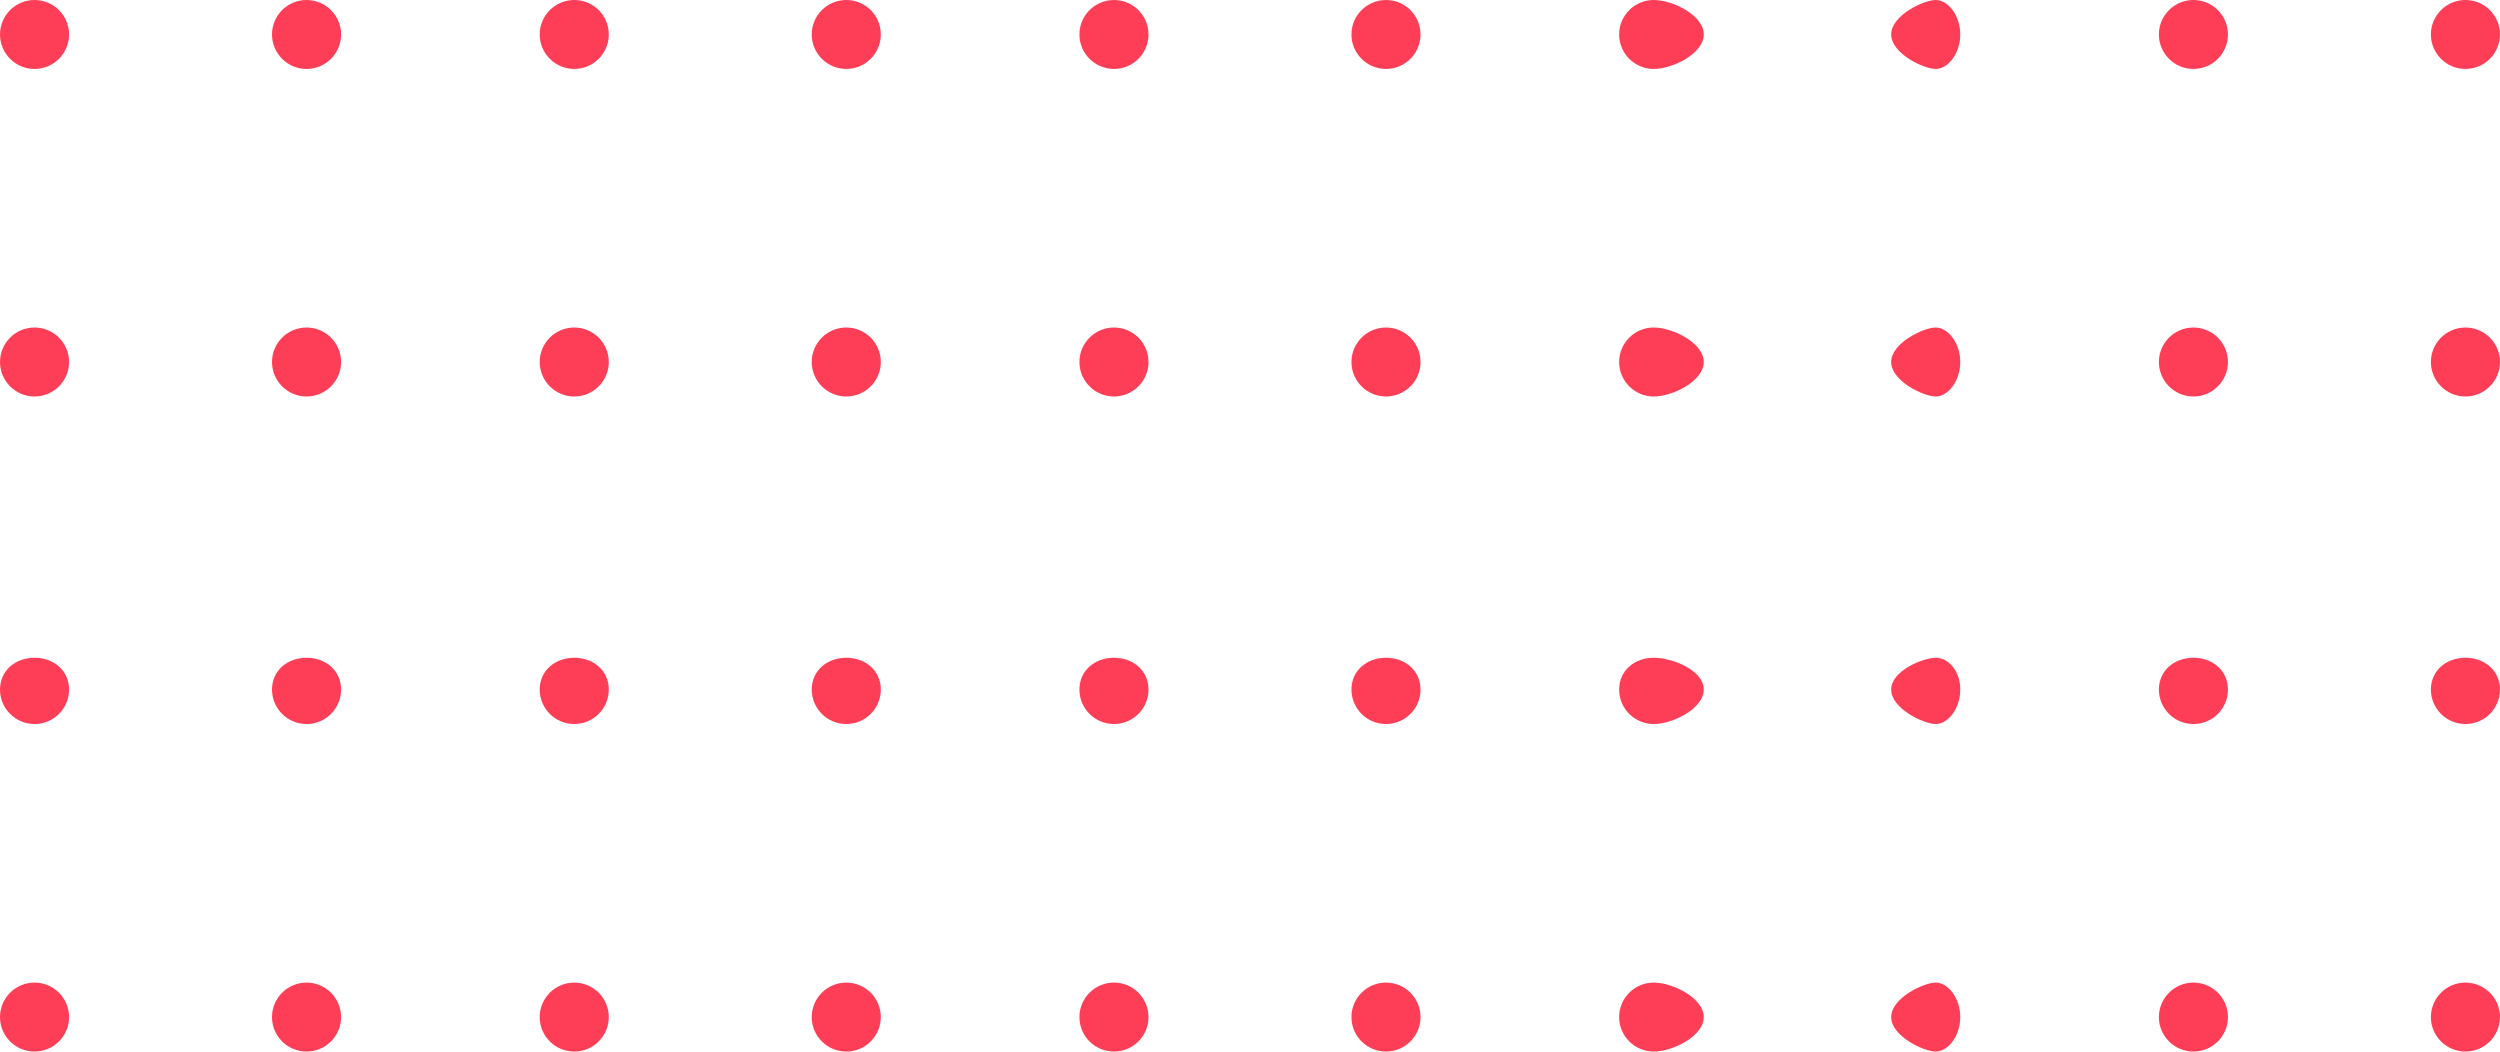 <svg 
 xmlns="http://www.w3.org/2000/svg"
 xmlns:xlink="http://www.w3.org/1999/xlink"
 width="126px" height="53px">
<path fill-rule="evenodd"  fill="rgb(254, 62, 87)"
 d="M124.258,36.491 C123.297,36.491 122.517,35.712 122.517,34.753 C122.517,33.793 123.297,33.15 124.258,33.15 C125.220,33.15 125.999,33.793 125.999,34.753 C125.999,35.712 125.220,36.491 124.258,36.491 ZM124.258,19.983 C123.297,19.983 122.517,19.204 122.517,18.245 C122.517,17.285 123.297,16.507 124.258,16.507 C125.220,16.507 125.999,17.285 125.999,18.245 C125.999,19.204 125.220,19.983 124.258,19.983 ZM124.258,3.475 C123.297,3.475 122.517,2.696 122.517,1.736 C122.517,0.777 123.297,0.0 124.258,0.0 C125.220,0.0 125.999,0.777 125.999,1.736 C125.999,2.696 125.220,3.475 124.258,3.475 ZM110.549,52.998 C109.587,52.998 108.808,52.220 108.808,51.261 C108.808,50.301 109.587,49.523 110.549,49.523 C111.510,49.523 112.289,50.301 112.289,51.261 C112.289,52.220 111.510,52.998 110.549,52.998 ZM110.549,36.491 C109.587,36.491 108.808,35.712 108.808,34.753 C108.808,33.793 109.587,33.15 110.549,33.15 C111.510,33.15 112.289,33.793 112.289,34.753 C112.289,35.712 111.510,36.491 110.549,36.491 ZM110.549,19.983 C109.587,19.983 108.808,19.204 108.808,18.245 C108.808,17.285 109.587,16.507 110.549,16.507 C111.510,16.507 112.289,17.285 112.289,18.245 C112.289,19.204 111.510,19.983 110.549,19.983 ZM110.549,3.475 C109.587,3.475 108.808,2.696 108.808,1.736 C108.808,0.777 109.587,0.0 110.549,0.0 C111.510,0.0 112.289,0.777 112.289,1.736 C112.289,2.696 111.510,3.475 110.549,3.475 ZM97.56,52.998 C96.95,52.998 95.315,52.220 95.315,51.261 C95.315,50.301 96.95,49.523 97.56,49.523 C98.18,49.523 98.797,50.301 98.797,51.261 C98.797,52.220 98.18,52.998 97.56,52.998 ZM97.56,36.491 C96.95,36.491 95.315,35.712 95.315,34.753 C95.315,33.793 96.95,33.15 97.56,33.15 C98.18,33.15 98.797,33.793 98.797,34.753 C98.797,35.712 98.18,36.491 97.56,36.491 ZM97.56,19.983 C96.95,19.983 95.315,19.204 95.315,18.245 C95.315,17.285 96.95,16.507 97.56,16.507 C98.18,16.507 98.797,17.285 98.797,18.245 C98.797,19.204 98.18,19.983 97.56,19.983 ZM97.56,3.475 C96.95,3.475 95.315,2.696 95.315,1.736 C95.315,0.777 96.95,0.0 97.56,0.0 C98.18,0.0 98.797,0.777 98.797,1.736 C98.797,2.696 98.18,3.475 97.56,3.475 ZM83.346,52.998 C82.385,52.998 81.605,52.220 81.605,51.261 C81.605,50.301 82.385,49.523 83.346,49.523 C84.308,49.523 85.87,50.301 85.87,51.261 C85.87,52.220 84.308,52.998 83.346,52.998 ZM83.346,36.491 C82.385,36.491 81.605,35.712 81.605,34.753 C81.605,33.793 82.385,33.15 83.346,33.15 C84.308,33.15 85.87,33.793 85.87,34.753 C85.87,35.712 84.308,36.491 83.346,36.491 ZM83.346,19.983 C82.385,19.983 81.605,19.204 81.605,18.245 C81.605,17.285 82.385,16.507 83.346,16.507 C84.308,16.507 85.87,17.285 85.87,18.245 C85.87,19.204 84.308,19.983 83.346,19.983 ZM83.346,3.475 C82.385,3.475 81.605,2.696 81.605,1.736 C81.605,0.777 82.385,0.0 83.346,0.0 C84.308,0.0 85.87,0.777 85.87,1.736 C85.87,2.696 84.308,3.475 83.346,3.475 ZM69.854,52.998 C68.893,52.998 68.113,52.220 68.113,51.261 C68.113,50.301 68.893,49.523 69.854,49.523 C70.816,49.523 71.595,50.301 71.595,51.261 C71.595,52.220 70.816,52.998 69.854,52.998 ZM69.854,36.491 C68.893,36.491 68.113,35.712 68.113,34.753 C68.113,33.793 68.893,33.15 69.854,33.15 C70.816,33.15 71.595,33.793 71.595,34.753 C71.595,35.712 70.816,36.491 69.854,36.491 ZM69.854,19.983 C68.893,19.983 68.113,19.204 68.113,18.245 C68.113,17.285 68.893,16.507 69.854,16.507 C70.816,16.507 71.595,17.285 71.595,18.245 C71.595,19.204 70.816,19.983 69.854,19.983 ZM69.854,3.475 C68.893,3.475 68.113,2.696 68.113,1.736 C68.113,0.777 68.893,0.0 69.854,0.0 C70.816,0.0 71.595,0.777 71.595,1.736 C71.595,2.696 70.816,3.475 69.854,3.475 ZM56.144,52.998 C55.183,52.998 54.403,52.220 54.403,51.261 C54.403,50.301 55.183,49.523 56.144,49.523 C57.106,49.523 57.885,50.301 57.885,51.261 C57.885,52.220 57.106,52.998 56.144,52.998 ZM56.144,36.491 C55.183,36.491 54.403,35.712 54.403,34.753 C54.403,33.793 55.183,33.15 56.144,33.15 C57.106,33.15 57.885,33.793 57.885,34.753 C57.885,35.712 57.106,36.491 56.144,36.491 ZM56.144,19.983 C55.183,19.983 54.403,19.204 54.403,18.245 C54.403,17.285 55.183,16.507 56.144,16.507 C57.106,16.507 57.885,17.285 57.885,18.245 C57.885,19.204 57.106,19.983 56.144,19.983 ZM56.144,3.475 C55.183,3.475 54.403,2.696 54.403,1.736 C54.403,0.777 55.183,0.0 56.144,0.0 C57.106,0.0 57.885,0.777 57.885,1.736 C57.885,2.696 57.106,3.475 56.144,3.475 ZM42.652,52.998 C41.691,52.998 40.911,52.220 40.911,51.261 C40.911,50.301 41.691,49.523 42.652,49.523 C43.614,49.523 44.393,50.301 44.393,51.261 C44.393,52.220 43.614,52.998 42.652,52.998 ZM42.652,36.491 C41.691,36.491 40.911,35.712 40.911,34.753 C40.911,33.793 41.691,33.15 42.652,33.15 C43.614,33.15 44.393,33.793 44.393,34.753 C44.393,35.712 43.614,36.491 42.652,36.491 ZM42.652,19.983 C41.691,19.983 40.911,19.204 40.911,18.245 C40.911,17.285 41.691,16.507 42.652,16.507 C43.614,16.507 44.393,17.285 44.393,18.245 C44.393,19.204 43.614,19.983 42.652,19.983 ZM42.652,3.475 C41.691,3.475 40.911,2.696 40.911,1.736 C40.911,0.777 41.691,0.0 42.652,0.0 C43.614,0.0 44.393,0.777 44.393,1.736 C44.393,2.696 43.614,3.475 42.652,3.475 ZM28.942,52.998 C27.981,52.998 27.201,52.220 27.201,51.261 C27.201,50.301 27.981,49.523 28.942,49.523 C29.904,49.523 30.683,50.301 30.683,51.261 C30.683,52.220 29.904,52.998 28.942,52.998 ZM28.942,36.491 C27.981,36.491 27.201,35.712 27.201,34.753 C27.201,33.793 27.981,33.15 28.942,33.15 C29.904,33.15 30.683,33.793 30.683,34.753 C30.683,35.712 29.904,36.491 28.942,36.491 ZM28.942,19.983 C27.981,19.983 27.201,19.204 27.201,18.245 C27.201,17.285 27.981,16.507 28.942,16.507 C29.904,16.507 30.683,17.285 30.683,18.245 C30.683,19.204 29.904,19.983 28.942,19.983 ZM28.942,3.475 C27.981,3.475 27.201,2.696 27.201,1.736 C27.201,0.777 27.981,0.0 28.942,0.0 C29.904,0.0 30.683,0.777 30.683,1.736 C30.683,2.696 29.904,3.475 28.942,3.475 ZM15.450,52.998 C14.489,52.998 13.709,52.220 13.709,51.261 C13.709,50.301 14.489,49.523 15.450,49.523 C16.411,49.523 17.191,50.301 17.191,51.261 C17.191,52.220 16.411,52.998 15.450,52.998 ZM15.450,36.491 C14.489,36.491 13.709,35.712 13.709,34.753 C13.709,33.793 14.489,33.15 15.450,33.15 C16.411,33.15 17.191,33.793 17.191,34.753 C17.191,35.712 16.411,36.491 15.450,36.491 ZM15.450,19.983 C14.489,19.983 13.709,19.204 13.709,18.245 C13.709,17.285 14.489,16.507 15.450,16.507 C16.411,16.507 17.191,17.285 17.191,18.245 C17.191,19.204 16.411,19.983 15.450,19.983 ZM15.450,3.475 C14.489,3.475 13.709,2.696 13.709,1.736 C13.709,0.777 14.489,0.0 15.450,0.0 C16.411,0.0 17.191,0.777 17.191,1.736 C17.191,2.696 16.411,3.475 15.450,3.475 ZM1.740,52.998 C0.779,52.998 0.0,52.220 0.0,51.261 C0.0,50.301 0.779,49.523 1.740,49.523 C2.702,49.523 3.481,50.301 3.481,51.261 C3.481,52.220 2.702,52.998 1.740,52.998 ZM1.740,36.491 C0.779,36.491 0.0,35.712 0.0,34.753 C0.0,33.793 0.779,33.15 1.740,33.15 C2.702,33.15 3.481,33.793 3.481,34.753 C3.481,35.712 2.702,36.491 1.740,36.491 ZM1.740,19.983 C0.779,19.983 0.0,19.204 0.0,18.245 C0.0,17.285 0.779,16.507 1.740,16.507 C2.702,16.507 3.481,17.285 3.481,18.245 C3.481,19.204 2.702,19.983 1.740,19.983 ZM1.740,3.475 C0.779,3.475 0.0,2.696 0.0,1.736 C0.0,0.777 0.779,0.0 1.740,0.0 C2.702,0.0 3.481,0.777 3.481,1.736 C3.481,2.696 2.702,3.475 1.740,3.475 ZM124.258,49.523 C125.220,49.523 125.999,50.301 125.999,51.261 C125.999,52.220 125.220,52.998 124.258,52.998 C123.297,52.998 122.517,52.220 122.517,51.261 C122.517,50.301 123.297,49.523 124.258,49.523 Z"/>
</svg>